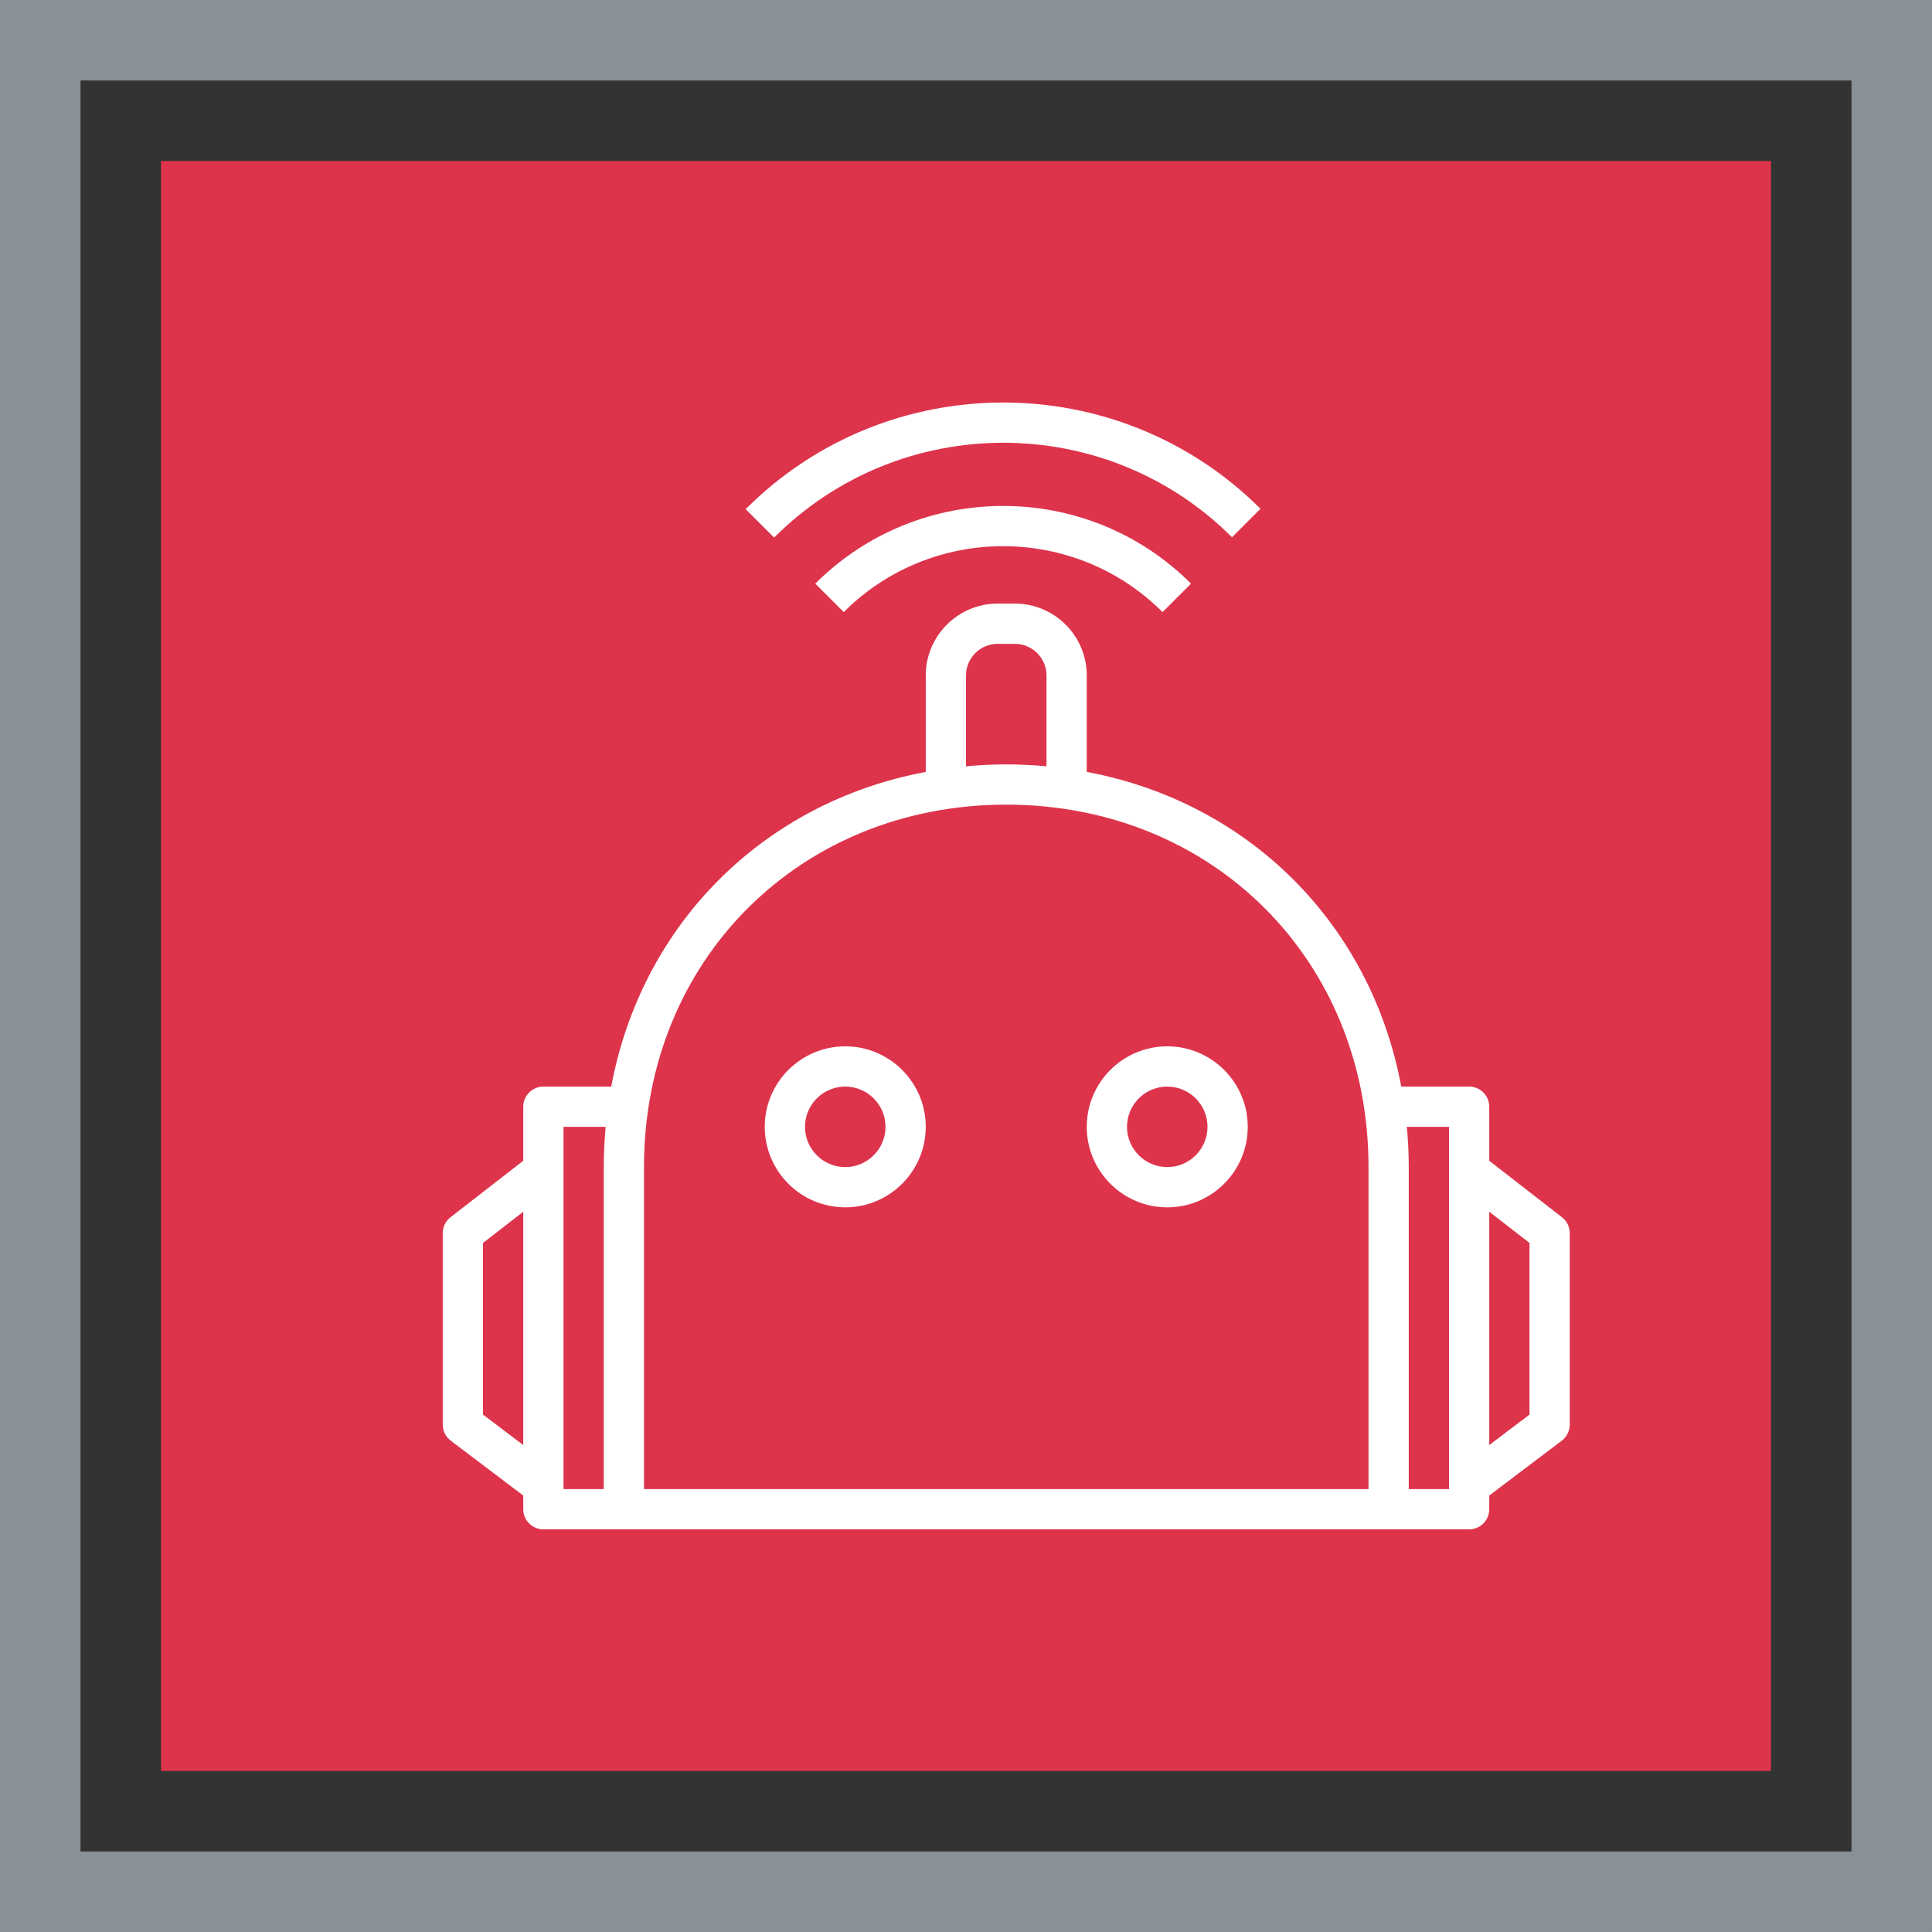 <?xml version="1.0" encoding="UTF-8"?>
<svg width="48px" height="48px" viewBox="0 0 48 48" version="1.1" xmlns="http://www.w3.org/2000/svg" xmlns:xlink="http://www.w3.org/1999/xlink">
    <rect x="0" y="0" width="48" height="48" fill="#333333" stroke="none"/>
    <title>Icon-Architecture-Category/32/Robotics_32</title>
    <g id="Icon-Architecture-Category/32/Robotics_32" stroke="none" stroke-width="1" fill="none" fill-rule="evenodd">
        <rect id="Rectangle" fill="#DD344C" x="4" y="4" width="40" height="40"></rect>
        <rect id="#879196-Border-Copy-21" stroke="#879196" stroke-width="2" x="1" y="1" width="46" height="46"></rect>
        <g id="Icon-Category/32/Robotics_32" transform="translate(11, 10)" fill="#FFFFFF">
            <path d="M18,16.996 C18.552,16.996 19,17.445 19,17.996 C19,18.547 18.552,18.996 18,18.996 C17.448,18.996 17,18.547 17,17.996 C17,17.445 17.448,16.996 18,16.996 L18,16.996 Z M18,19.996 C19.103,19.996 20,19.099 20,17.996 C20,16.893 19.103,15.996 18,15.996 C16.897,15.996 16,16.893 16,17.996 C16,19.099 16.897,19.996 18,19.996 L18,19.996 Z M10,16.996 C10.552,16.996 11,17.445 11,17.996 C11,18.547 10.552,18.996 10,18.996 C9.448,18.996 9,18.547 9,17.996 C9,17.445 9.448,16.996 10,16.996 L10,16.996 Z M10,19.996 C11.103,19.996 12,19.099 12,17.996 C12,16.893 11.103,15.996 10,15.996 C8.897,15.996 8,16.893 8,17.996 C8,19.099 8.897,19.996 10,19.996 L10,19.996 Z M8.233,3.356 L7.526,2.65 C11.05,-0.88 16.787,-0.882 20.316,2.64 L19.609,3.348 C16.472,0.214 11.369,0.218 8.233,3.356 L8.233,3.356 Z M9.256,4.5 C11.83,1.927 16.016,1.927 18.59,4.5 L17.883,5.207 C15.699,3.024 12.146,3.024 9.963,5.207 L9.256,4.5 Z M27,25.145 L26,25.902 L26,20.105 L27,20.881 L27,25.145 Z M25,26.996 L24,26.996 L24,18.991 C24,18.654 23.982,18.323 23.953,17.996 L25,17.996 L25,26.996 Z M3,17.996 L4.047,17.996 C4.018,18.323 4,18.654 4,18.991 L4,26.996 L3,26.996 L3,17.996 Z M1,25.145 L1,20.881 L2,20.105 L2,25.902 L1,25.145 Z M14,9.991 C19.131,9.991 23,13.86 23,18.991 L23,26.996 L5,26.996 L5,18.991 C5,13.86 8.869,9.991 14,9.991 L14,9.991 Z M13,6.782 C13,6.349 13.353,5.996 13.786,5.996 L14.214,5.996 C14.647,5.996 15,6.349 15,6.782 L15,9.038 C14.672,9.009 14.339,8.991 14,8.991 C13.661,8.991 13.328,9.009 13,9.038 L13,6.782 Z M26,18.839 L26,17.496 C26,17.22 25.776,16.996 25.5,16.996 L23.814,16.996 C23.06,12.96 20.035,9.934 16,9.178 L16,6.782 C16,5.797 15.199,4.996 14.214,4.996 L13.786,4.996 C12.801,4.996 12,5.797 12,6.782 L12,9.178 C7.965,9.934 4.94,12.96 4.186,16.996 L2.5,16.996 C2.224,16.996 2,17.22 2,17.496 L2,18.839 L0.193,20.242 C0.071,20.336 0,20.482 0,20.637 L0,25.394 C0,25.551 0.073,25.698 0.198,25.793 L2,27.156 L2,27.496 C2,27.772 2.224,27.996 2.5,27.996 L25.5,27.996 C25.776,27.996 26,27.772 26,27.496 L26,27.156 L27.802,25.793 C27.927,25.698 28,25.551 28,25.394 L28,20.637 C28,20.482 27.929,20.336 27.807,20.242 L26,18.839 Z" id="Robotics_Category-Icon_32_Squid"></path>
        </g>
    </g>
</svg>